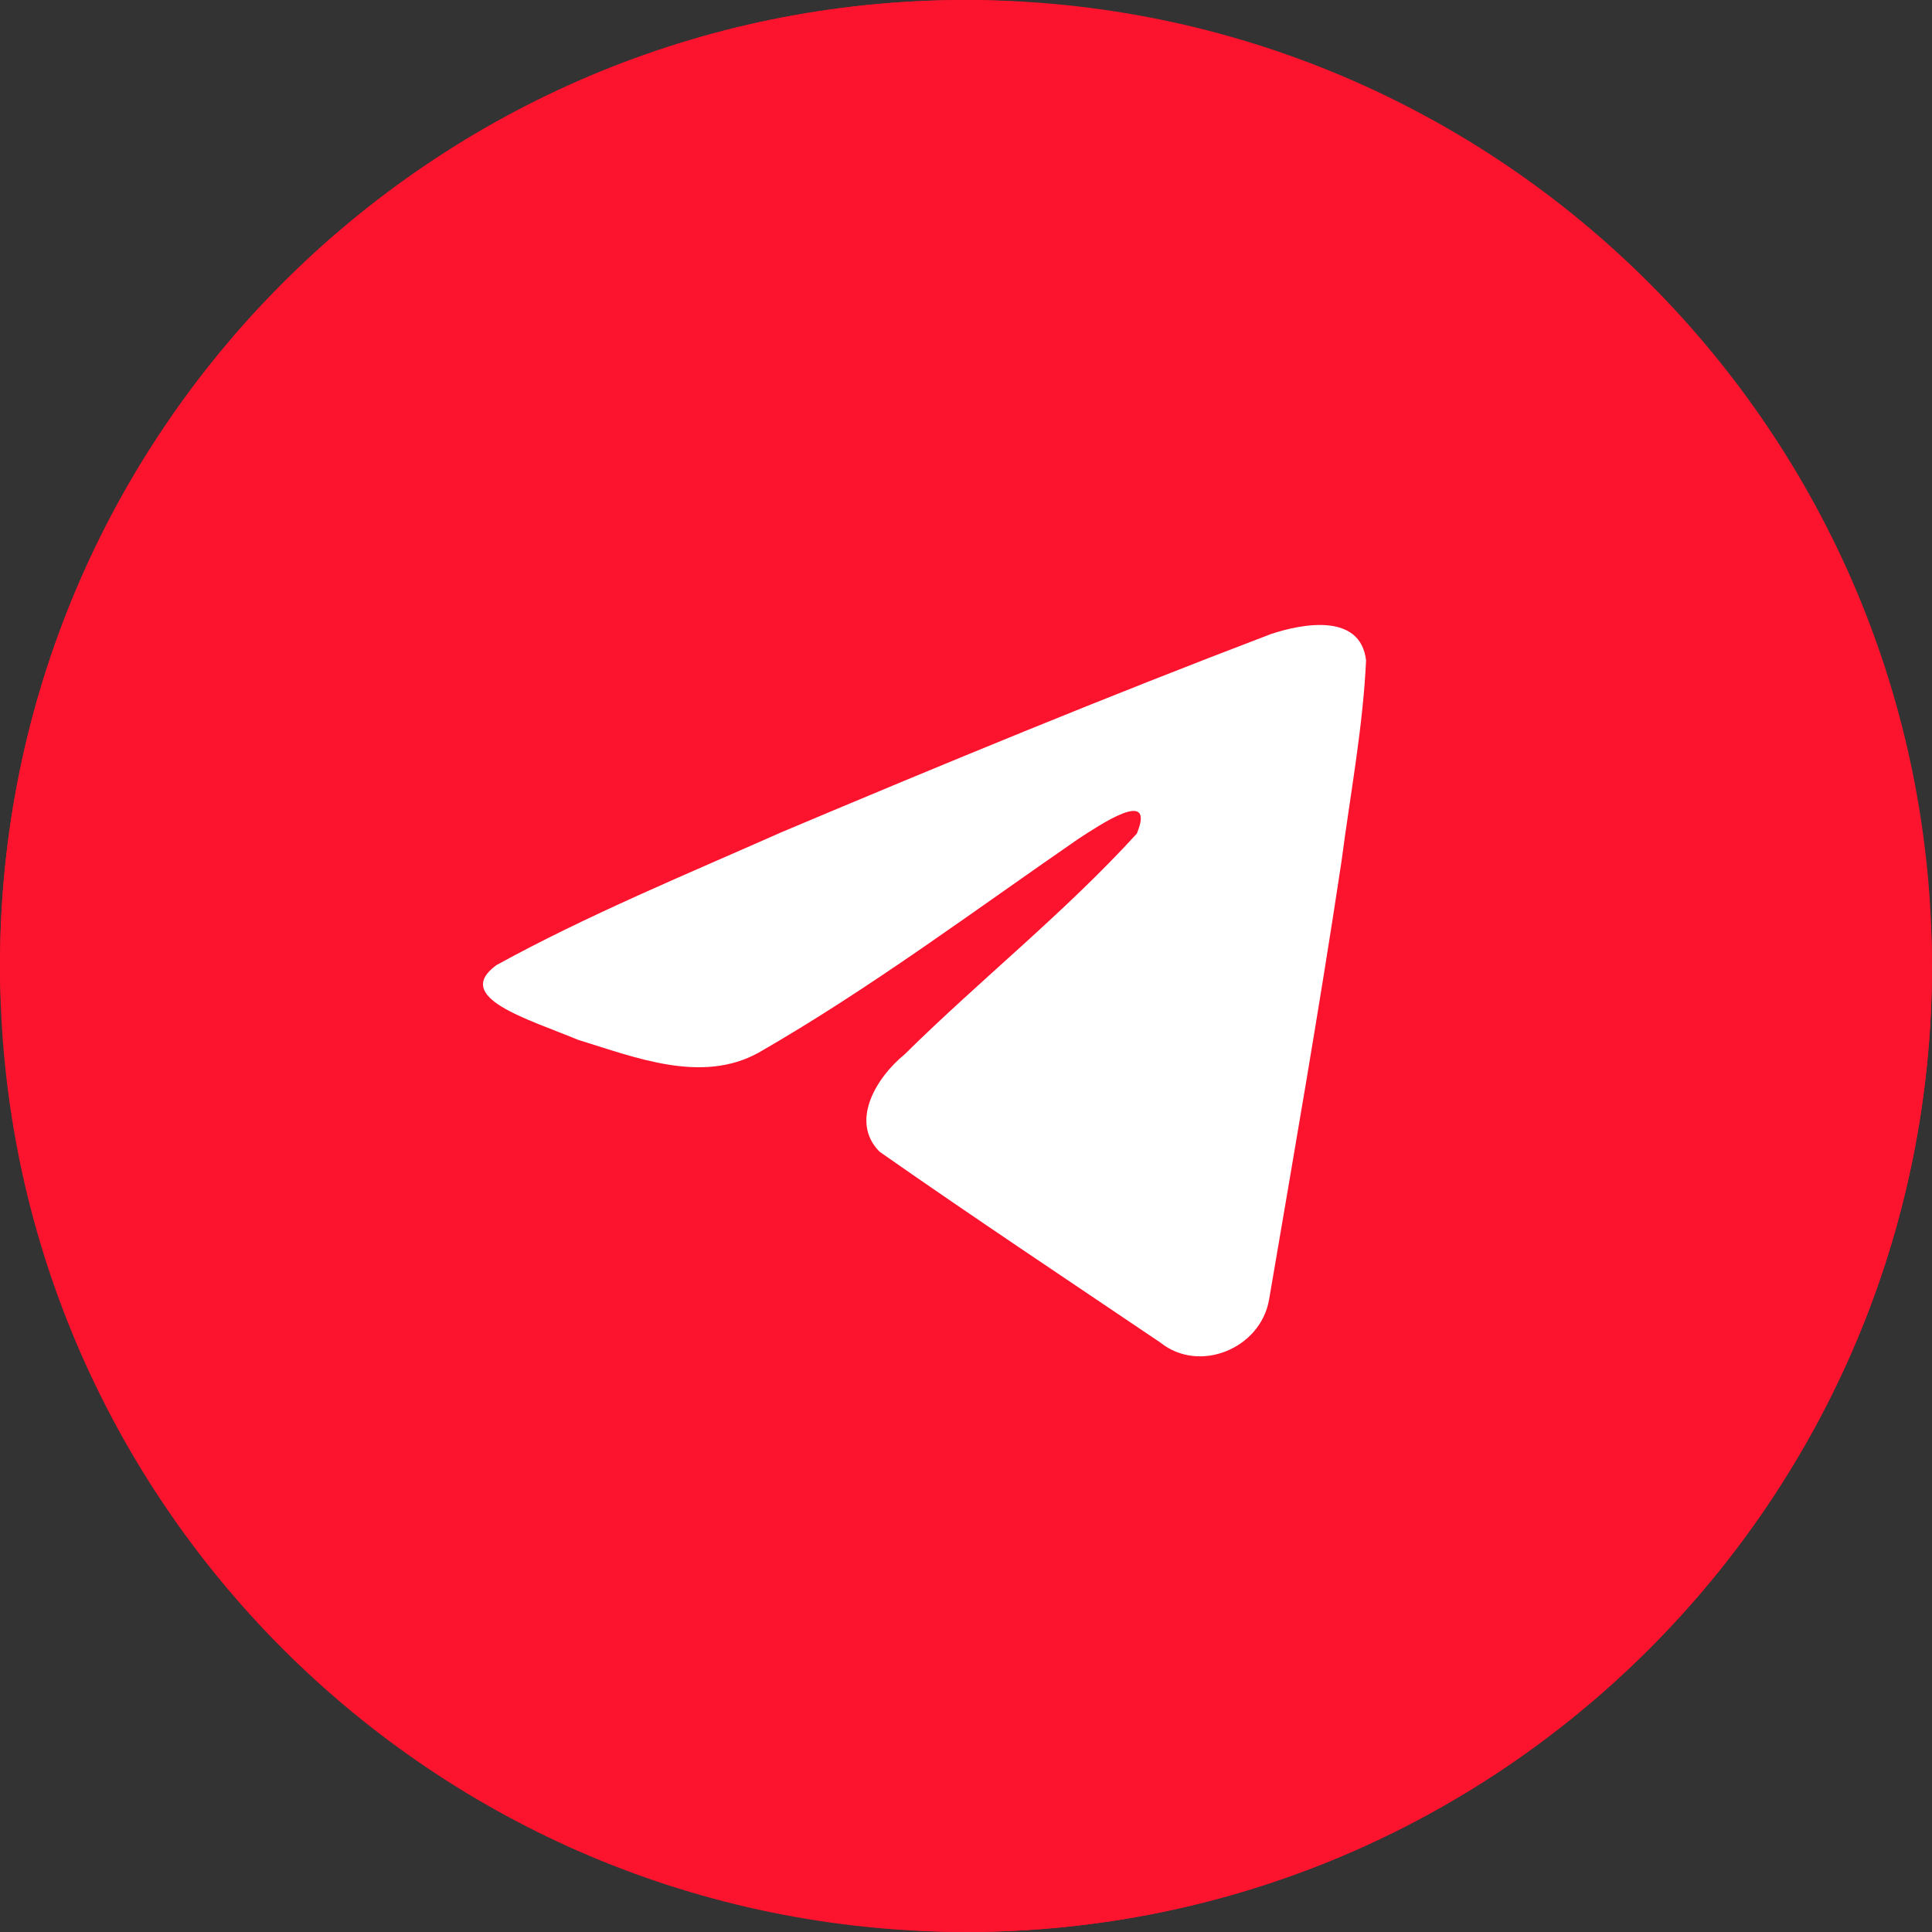 <svg width="40" height="40" viewBox="0 0 40 40" fill="none" xmlns="http://www.w3.org/2000/svg">
<rect x="0" y="0" width="40" height="40" fill="#333333" stroke="none"/>
<path d="M0 20C0 8.954 8.954 0 20 0C31.046 0 40 8.954 40 20C40 31.046 31.046 40 20 40C8.954 40 0 31.046 0 20Z" fill="#FC132D"/>
<rect width="40" height="40" rx="20" fill="#FC132D"/>
<path fill-rule="evenodd" clip-rule="evenodd" d="M10.276 19.983C12.146 18.953 14.234 18.093 16.185 17.228C19.541 15.813 22.911 14.422 26.314 13.127C26.977 12.906 28.166 12.69 28.283 13.671C28.219 15.061 27.956 16.442 27.776 17.822C27.319 20.859 26.79 23.886 26.274 26.912C26.096 27.921 24.833 28.443 24.025 27.797C22.083 26.485 20.126 25.186 18.209 23.844C17.581 23.206 18.163 22.29 18.724 21.834C20.323 20.257 22.02 18.918 23.536 17.26C23.945 16.273 22.737 17.105 22.338 17.36C20.148 18.869 18.012 20.47 15.703 21.796C14.524 22.446 13.149 21.891 11.97 21.529C10.914 21.091 9.365 20.65 10.276 19.983Z" fill="white"/>
</svg>

